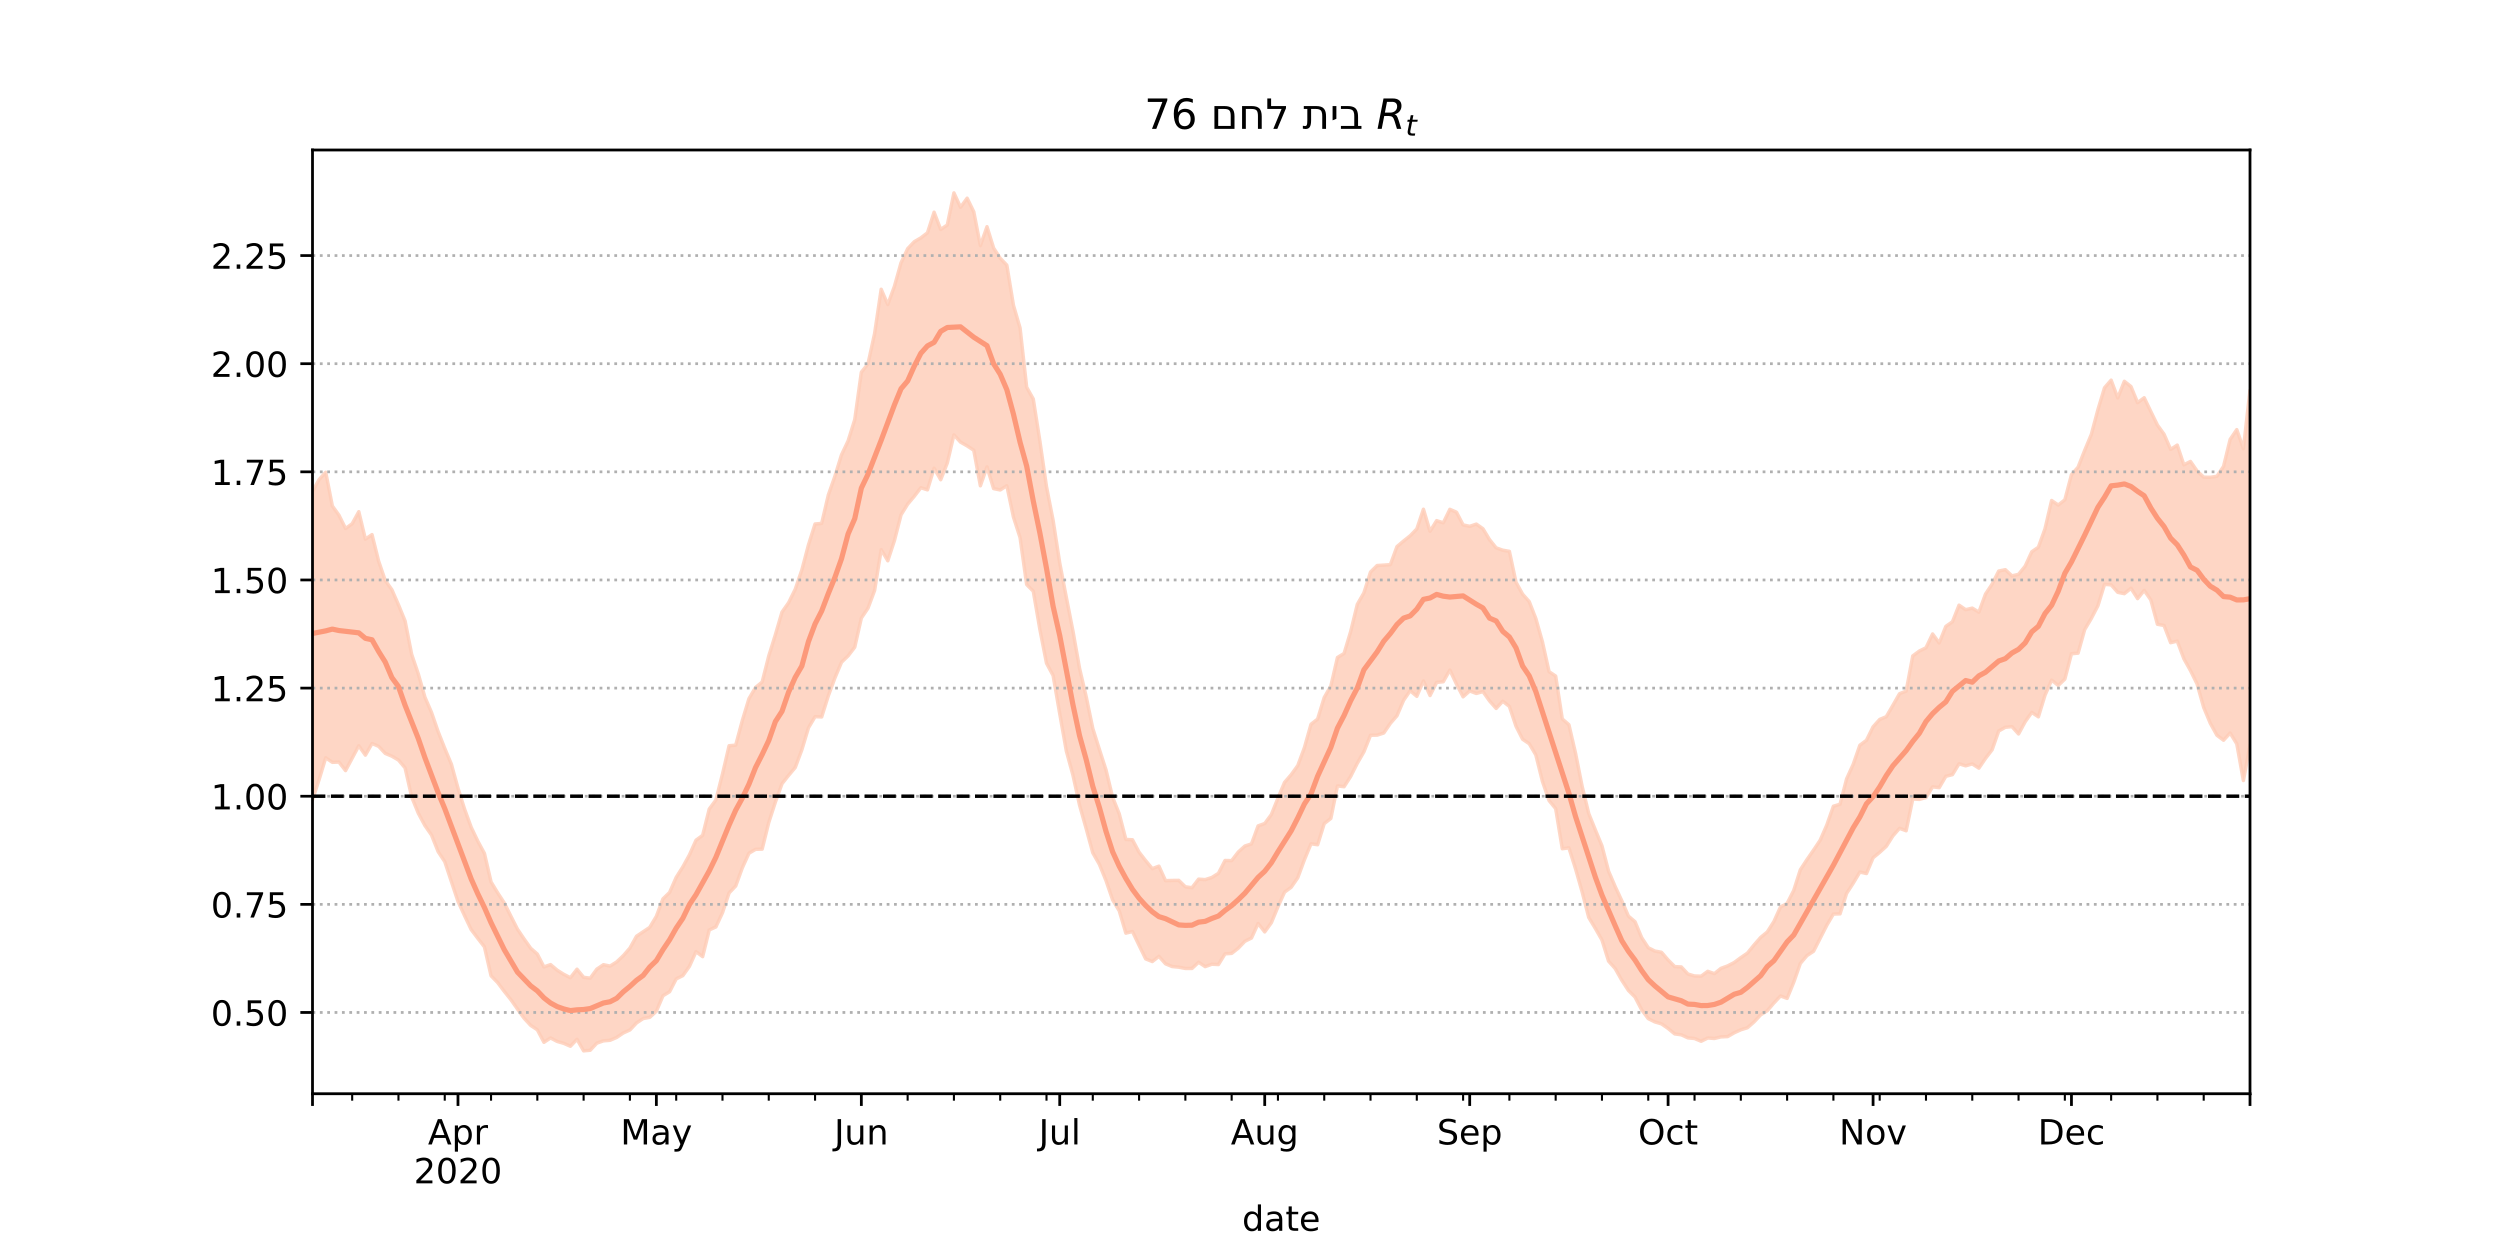 <?xml version="1.0" encoding="utf-8" standalone="no"?>
<!DOCTYPE svg PUBLIC "-//W3C//DTD SVG 1.1//EN"
  "http://www.w3.org/Graphics/SVG/1.1/DTD/svg11.dtd">
<!-- Created with matplotlib (https://matplotlib.org/) -->
<svg height="360pt" version="1.1" viewBox="0 0 720 360" width="720pt" xmlns="http://www.w3.org/2000/svg" xmlns:xlink="http://www.w3.org/1999/xlink">
 <defs>
  <style type="text/css">*{stroke-linecap:butt;stroke-linejoin:round;}</style>
 </defs>
 <g id="figure_1">
  <g id="patch_1">
   <path d="M 0 360 
L 720 360 
L 720 0 
L 0 0 
z
" style="fill:#ffffff;"/>
  </g>
  <g id="axes_1">
   <g id="patch_2">
    <path d="M 90 315 
L 648 315 
L 648 43.2 
L 90 43.2 
z
" style="fill:#ffffff;"/>
   </g>
   <g id="PolyCollection_1">
    <defs>
     <path d="M 90 -129.665 
L 90 -218.461 
L 91.904 -221.899 
L 93.809 -223.986 
L 95.713 -214.273 
L 97.618 -211.625 
L 99.522 -207.789 
L 101.427 -209.162 
L 103.331 -212.632 
L 105.235 -204.734 
L 107.14 -206.035 
L 109.044 -198.396 
L 110.949 -192.825 
L 112.853 -190.176 
L 114.758 -185.825 
L 116.662 -181.162 
L 118.567 -171.51 
L 120.471 -165.898 
L 122.375 -159.219 
L 124.28 -154.809 
L 126.184 -149.281 
L 128.089 -144.47 
L 129.993 -139.924 
L 131.898 -133.001 
L 133.802 -126.96 
L 135.706 -121.735 
L 137.611 -117.749 
L 139.515 -114.213 
L 141.42 -106.005 
L 143.324 -102.867 
L 145.229 -99.952 
L 147.133 -96.143 
L 149.038 -92.384 
L 150.942 -89.574 
L 152.846 -86.89 
L 154.751 -85.224 
L 156.655 -81.524 
L 158.56 -82.198 
L 160.464 -80.594 
L 162.369 -79.399 
L 164.273 -78.412 
L 166.177 -80.864 
L 168.082 -78.54 
L 169.986 -78.278 
L 171.891 -80.886 
L 173.795 -82.163 
L 175.7 -81.77 
L 177.604 -82.961 
L 179.509 -84.765 
L 181.413 -86.947 
L 183.317 -90.363 
L 185.222 -91.652 
L 187.126 -92.917 
L 189.031 -96.091 
L 190.935 -101.133 
L 192.84 -102.977 
L 194.744 -107.313 
L 196.648 -110.33 
L 198.553 -113.791 
L 200.457 -118.03 
L 202.362 -119.426 
L 204.266 -126.997 
L 206.171 -129.58 
L 208.075 -137.071 
L 209.98 -145.23 
L 211.884 -145.398 
L 213.788 -152.487 
L 215.693 -158.767 
L 217.597 -162.016 
L 219.502 -163.582 
L 221.406 -171.085 
L 223.311 -177.205 
L 225.215 -183.717 
L 227.119 -186.416 
L 229.024 -190.28 
L 230.928 -195.836 
L 232.833 -203.057 
L 234.737 -209.088 
L 236.642 -209.262 
L 238.546 -217.399 
L 240.451 -222.835 
L 242.355 -229.006 
L 244.259 -233.035 
L 246.164 -239.147 
L 248.068 -252.804 
L 249.973 -255.187 
L 251.877 -263.901 
L 253.782 -276.692 
L 255.686 -272.304 
L 257.59 -277.53 
L 259.495 -284.315 
L 261.399 -288.365 
L 263.304 -290.381 
L 265.208 -291.489 
L 267.113 -292.958 
L 269.017 -298.887 
L 270.922 -293.914 
L 272.826 -295.22 
L 274.73 -304.445 
L 276.635 -300.317 
L 278.539 -302.917 
L 280.444 -299.018 
L 282.348 -289.268 
L 284.253 -294.709 
L 286.157 -288.562 
L 288.061 -285.619 
L 289.966 -283.632 
L 291.87 -272.098 
L 293.775 -265.555 
L 295.679 -248.48 
L 297.584 -245.09 
L 299.488 -232.94 
L 301.392 -219.819 
L 303.297 -210.123 
L 305.201 -197.859 
L 307.106 -187.932 
L 309.01 -178.243 
L 310.915 -167.499 
L 312.819 -159.365 
L 314.724 -150.203 
L 316.628 -144.154 
L 318.532 -138.247 
L 320.437 -130.372 
L 322.341 -125.615 
L 324.246 -118.242 
L 326.15 -118.143 
L 328.055 -114.566 
L 329.959 -112.12 
L 331.863 -109.826 
L 333.768 -110.549 
L 335.672 -106.373 
L 337.577 -106.43 
L 339.481 -106.456 
L 341.386 -104.601 
L 343.29 -104.34 
L 345.195 -106.807 
L 347.099 -106.674 
L 349.003 -107.276 
L 350.908 -108.482 
L 352.812 -112.18 
L 354.717 -112.142 
L 356.621 -114.617 
L 358.526 -116.336 
L 360.43 -116.959 
L 362.334 -122.145 
L 364.239 -122.825 
L 366.143 -125.388 
L 368.048 -130.144 
L 369.952 -134.673 
L 371.857 -136.882 
L 373.761 -139.51 
L 375.666 -144.658 
L 377.57 -151.407 
L 379.474 -152.907 
L 381.379 -159.116 
L 383.283 -162.435 
L 385.188 -170.641 
L 387.092 -171.797 
L 388.997 -178.129 
L 390.901 -185.939 
L 392.805 -189.252 
L 394.71 -195.254 
L 396.614 -197.128 
L 398.519 -197.247 
L 400.423 -197.381 
L 402.328 -202.584 
L 404.232 -204.186 
L 406.137 -205.703 
L 408.041 -207.661 
L 409.945 -213.342 
L 411.85 -206.987 
L 413.754 -210.056 
L 415.659 -209.433 
L 417.563 -213.317 
L 419.468 -212.483 
L 421.372 -208.82 
L 423.276 -208.417 
L 425.181 -209.06 
L 427.085 -207.728 
L 428.99 -204.579 
L 430.894 -202.218 
L 432.799 -201.543 
L 434.703 -201.211 
L 436.608 -192.308 
L 438.512 -188.877 
L 440.416 -186.739 
L 442.321 -181.846 
L 444.225 -175.126 
L 446.13 -166.56 
L 448.034 -165.288 
L 449.939 -152.936 
L 451.843 -151.289 
L 453.747 -143.102 
L 455.652 -133.536 
L 457.556 -125.695 
L 459.461 -120.982 
L 461.365 -116.38 
L 463.27 -109.1 
L 465.174 -104.658 
L 467.078 -100.578 
L 468.983 -96.157 
L 470.887 -94.541 
L 472.792 -89.975 
L 474.696 -87.052 
L 476.601 -86.095 
L 478.505 -85.749 
L 480.41 -83.53 
L 482.314 -81.624 
L 484.218 -81.515 
L 486.123 -79.478 
L 488.027 -78.917 
L 489.932 -78.861 
L 491.836 -80.262 
L 493.741 -79.586 
L 495.645 -81.116 
L 497.549 -81.813 
L 499.454 -82.799 
L 501.358 -84.203 
L 503.263 -85.501 
L 505.167 -87.846 
L 507.072 -90.023 
L 508.976 -91.593 
L 510.881 -94.579 
L 512.785 -98.809 
L 514.689 -99.799 
L 516.594 -103.557 
L 518.498 -109.506 
L 520.403 -112.42 
L 522.307 -115.172 
L 524.212 -118.024 
L 526.116 -122.386 
L 528.02 -127.804 
L 529.925 -128.375 
L 531.829 -135.694 
L 533.734 -139.894 
L 535.638 -145.366 
L 537.543 -146.802 
L 539.447 -150.674 
L 541.352 -152.802 
L 543.256 -153.596 
L 545.16 -156.877 
L 547.065 -160.214 
L 548.969 -160.96 
L 550.874 -171.096 
L 552.778 -172.507 
L 554.683 -173.439 
L 556.587 -177.421 
L 558.491 -174.829 
L 560.396 -179.591 
L 562.3 -180.929 
L 564.205 -185.712 
L 566.109 -184.414 
L 568.014 -184.861 
L 569.918 -183.69 
L 571.823 -188.901 
L 573.727 -191.764 
L 575.631 -195.536 
L 577.536 -195.925 
L 579.44 -194.152 
L 581.345 -194.589 
L 583.249 -196.95 
L 585.154 -201.088 
L 587.058 -202.399 
L 588.962 -207.711 
L 590.867 -215.862 
L 592.771 -214.549 
L 594.676 -216.05 
L 596.58 -223.275 
L 598.485 -225.445 
L 600.389 -230.286 
L 602.294 -234.853 
L 604.198 -242 
L 606.102 -248.323 
L 608.007 -250.514 
L 609.911 -245.41 
L 611.816 -250.187 
L 613.72 -248.674 
L 615.625 -244.03 
L 617.529 -245.446 
L 619.433 -241.488 
L 621.338 -237.58 
L 623.242 -234.945 
L 625.147 -230.573 
L 627.051 -231.813 
L 628.956 -226.125 
L 630.86 -227.105 
L 632.765 -224.359 
L 634.669 -222.572 
L 636.573 -222.536 
L 638.478 -222.839 
L 640.382 -225.682 
L 642.287 -233.461 
L 644.191 -236.265 
L 646.096 -230.776 
L 648 -247.603 
L 649.904 -245.805 
L 651.809 -238.851 
L 653.713 -242.875 
L 655.618 -254.56 
L 657.522 -246.78 
L 659.427 -254.226 
L 661.331 -253.826 
L 661.331 -125.041 
L 661.331 -125.041 
L 659.427 -131.35 
L 657.522 -126.373 
L 655.618 -135.548 
L 653.713 -127.105 
L 651.809 -127.131 
L 649.904 -140.413 
L 648 -145.441 
L 646.096 -135.207 
L 644.191 -145.765 
L 642.287 -148.888 
L 640.382 -146.818 
L 638.478 -148.237 
L 636.573 -151.687 
L 634.669 -156.242 
L 632.765 -163.008 
L 630.86 -166.873 
L 628.956 -170.281 
L 627.051 -175.36 
L 625.147 -174.906 
L 623.242 -179.858 
L 621.338 -180.216 
L 619.433 -187.235 
L 617.529 -189.958 
L 615.625 -187.602 
L 613.72 -190.579 
L 611.816 -189.02 
L 609.911 -189.408 
L 608.007 -191.563 
L 606.102 -191.699 
L 604.198 -185.548 
L 602.294 -181.879 
L 600.389 -178.687 
L 598.485 -171.894 
L 596.58 -171.722 
L 594.676 -164.424 
L 592.771 -162.598 
L 590.867 -164.124 
L 588.962 -159.782 
L 587.058 -153.555 
L 585.154 -154.829 
L 583.249 -152.132 
L 581.345 -148.619 
L 579.44 -150.726 
L 577.536 -150.541 
L 575.631 -149.477 
L 573.727 -144.062 
L 571.823 -141.576 
L 569.918 -138.774 
L 568.014 -139.997 
L 566.109 -139.437 
L 564.205 -140.035 
L 562.3 -136.898 
L 560.396 -136.427 
L 558.491 -133.153 
L 556.587 -133.392 
L 554.683 -130.299 
L 552.778 -129.775 
L 550.874 -129.891 
L 548.969 -120.74 
L 547.065 -121.446 
L 545.16 -119.269 
L 543.256 -116.264 
L 541.352 -114.524 
L 539.447 -112.961 
L 537.543 -108.424 
L 535.638 -108.848 
L 533.734 -105.649 
L 531.829 -102.715 
L 529.925 -96.809 
L 528.02 -96.755 
L 526.116 -93.517 
L 524.212 -89.784 
L 522.307 -86.041 
L 520.403 -84.788 
L 518.498 -82.539 
L 516.594 -77.111 
L 514.689 -72.467 
L 512.785 -73.162 
L 510.881 -71.143 
L 508.976 -68.913 
L 507.072 -67.728 
L 505.167 -65.688 
L 503.263 -64.012 
L 501.358 -63.424 
L 499.454 -62.553 
L 497.549 -61.461 
L 495.645 -61.373 
L 493.741 -60.921 
L 491.836 -61.058 
L 489.932 -60.116 
L 488.027 -60.911 
L 486.123 -61.09 
L 484.218 -61.975 
L 482.314 -62.235 
L 480.41 -63.803 
L 478.505 -65.13 
L 476.601 -65.687 
L 474.696 -66.637 
L 472.792 -69.179 
L 470.887 -72.841 
L 468.983 -74.751 
L 467.078 -77.683 
L 465.174 -81.053 
L 463.27 -83.191 
L 461.365 -89.278 
L 459.461 -92.604 
L 457.556 -95.769 
L 455.652 -103.141 
L 453.747 -109.812 
L 451.843 -115.818 
L 449.939 -115.565 
L 448.034 -127.113 
L 446.13 -129.439 
L 444.225 -134.954 
L 442.321 -142.574 
L 440.416 -145.818 
L 438.512 -147.096 
L 436.608 -150.847 
L 434.703 -156.552 
L 432.799 -158.045 
L 430.894 -155.968 
L 428.99 -158.134 
L 427.085 -160.82 
L 425.181 -160.284 
L 423.276 -161.007 
L 421.372 -159.317 
L 419.468 -162.975 
L 417.563 -167.031 
L 415.659 -163.659 
L 413.754 -163.474 
L 411.85 -159.683 
L 409.945 -163.882 
L 408.041 -159.458 
L 406.137 -161.073 
L 404.232 -158.312 
L 402.328 -153.867 
L 400.423 -151.67 
L 398.519 -148.886 
L 396.614 -148.283 
L 394.71 -148.241 
L 392.805 -143.476 
L 390.901 -140.177 
L 388.997 -136.397 
L 387.092 -133.422 
L 385.188 -133.66 
L 383.283 -124.289 
L 381.379 -122.81 
L 379.474 -116.714 
L 377.57 -116.991 
L 375.666 -112.38 
L 373.761 -107.223 
L 371.857 -104.469 
L 369.952 -103.064 
L 368.048 -98.847 
L 366.143 -94.245 
L 364.239 -91.614 
L 362.334 -94.036 
L 360.43 -89.848 
L 358.526 -88.913 
L 356.621 -86.926 
L 354.717 -85.423 
L 352.812 -85.293 
L 350.908 -82.213 
L 349.003 -82.302 
L 347.099 -81.611 
L 345.195 -82.87 
L 343.29 -81.079 
L 341.386 -81.087 
L 339.481 -81.451 
L 337.577 -81.636 
L 335.672 -82.419 
L 333.768 -84.573 
L 331.863 -83.072 
L 329.959 -83.839 
L 328.055 -87.735 
L 326.15 -91.722 
L 324.246 -91.255 
L 322.341 -97.69 
L 320.437 -100.836 
L 318.532 -106.38 
L 316.628 -111.054 
L 314.724 -114.385 
L 312.819 -121.355 
L 310.915 -128.107 
L 309.01 -136.743 
L 307.106 -143.711 
L 305.201 -154.451 
L 303.297 -165.447 
L 301.392 -168.998 
L 299.488 -178.704 
L 297.584 -189.728 
L 295.679 -191.652 
L 293.775 -205.191 
L 291.87 -211.087 
L 289.966 -220.109 
L 288.061 -218.893 
L 286.157 -219.286 
L 284.253 -225.537 
L 282.348 -220.089 
L 280.444 -230.341 
L 278.539 -231.576 
L 276.635 -232.667 
L 274.73 -234.746 
L 272.826 -226.675 
L 270.922 -221.838 
L 269.017 -225.16 
L 267.113 -218.924 
L 265.208 -219.538 
L 263.304 -217.056 
L 261.399 -214.796 
L 259.495 -211.709 
L 257.59 -204.293 
L 255.686 -198.496 
L 253.782 -201.704 
L 251.877 -189.92 
L 249.973 -184.82 
L 248.068 -181.999 
L 246.164 -173.603 
L 244.259 -171.112 
L 242.355 -169.281 
L 240.451 -164.752 
L 238.546 -159.579 
L 236.642 -153.524 
L 234.737 -153.595 
L 232.833 -150.386 
L 230.928 -144.049 
L 229.024 -138.954 
L 227.119 -136.691 
L 225.215 -134.29 
L 223.311 -129.008 
L 221.406 -123.125 
L 219.502 -115.459 
L 217.597 -115.392 
L 215.693 -114.259 
L 213.788 -110.065 
L 211.884 -104.834 
L 209.98 -102.832 
L 208.075 -97.128 
L 206.171 -93.047 
L 204.266 -92.18 
L 202.362 -84.483 
L 200.457 -85.915 
L 198.553 -81.693 
L 196.648 -79.013 
L 194.744 -78.074 
L 192.84 -74.375 
L 190.935 -73.221 
L 189.031 -68.758 
L 187.126 -67.006 
L 185.222 -66.658 
L 183.317 -65.388 
L 181.413 -63.365 
L 179.509 -62.508 
L 177.604 -61.216 
L 175.7 -60.401 
L 173.795 -60.232 
L 171.891 -59.573 
L 169.986 -57.533 
L 168.082 -57.355 
L 166.177 -60.669 
L 164.273 -58.682 
L 162.369 -59.514 
L 160.464 -60.067 
L 158.56 -61.068 
L 156.655 -59.816 
L 154.751 -63.419 
L 152.846 -64.679 
L 150.942 -66.738 
L 149.038 -69.381 
L 147.133 -72.099 
L 145.229 -74.482 
L 143.324 -77.014 
L 141.42 -78.983 
L 139.515 -87.306 
L 137.611 -89.75 
L 135.706 -92.272 
L 133.802 -96.267 
L 131.898 -100.404 
L 129.993 -106.122 
L 128.089 -111.841 
L 126.184 -114.726 
L 124.28 -119.497 
L 122.375 -122.244 
L 120.471 -125.79 
L 118.567 -130.452 
L 116.662 -138.849 
L 114.758 -141.113 
L 112.853 -142.217 
L 110.949 -143.021 
L 109.044 -145.065 
L 107.14 -145.867 
L 105.235 -142.518 
L 103.331 -145.222 
L 101.427 -141.639 
L 99.522 -138.069 
L 97.618 -140.521 
L 95.713 -140.45 
L 93.809 -141.762 
L 91.904 -135.479 
L 90 -129.665 
z
" id="m0902f6f139" style="stroke:#fdcbb6;stroke-opacity:0.8;"/>
    </defs>
    <g clip-path="url(#p271bf67df3)">
     <use style="fill:#fdcbb6;fill-opacity:0.8;stroke:#fdcbb6;stroke-opacity:0.8;" x="0" xlink:href="#m0902f6f139" y="360"/>
    </g>
   </g>
   <g id="matplotlib.axis_1">
    <g id="xtick_1">
     <g id="line2d_1">
      <defs>
       <path d="M 0 0 
L 0 3.5 
" id="m57f7299865" style="stroke:#000000;stroke-width:0.8;"/>
      </defs>
      <g>
       <use style="stroke:#000000;stroke-width:0.8;" x="90" xlink:href="#m57f7299865" y="315"/>
      </g>
     </g>
    </g>
    <g id="xtick_2">
     <g id="line2d_2">
      <g>
       <use style="stroke:#000000;stroke-width:0.8;" x="131.898" xlink:href="#m57f7299865" y="315"/>
      </g>
     </g>
     <g id="text_1">
      <!-- Apr -->
      <g transform="translate(123.248 329.598)scale(0.1 -0.1)">
       <defs>
        <path d="M 34.188 63.188 
L 20.797 26.906 
L 47.609 26.906 
z
M 28.609 72.906 
L 39.797 72.906 
L 67.578 0 
L 57.328 0 
L 50.688 18.703 
L 17.828 18.703 
L 11.188 0 
L 0.781 0 
z
" id="DejaVuSans-65"/>
        <path d="M 18.109 8.203 
L 18.109 -20.797 
L 9.078 -20.797 
L 9.078 54.688 
L 18.109 54.688 
L 18.109 46.391 
Q 20.953 51.266 25.266 53.625 
Q 29.594 56 35.594 56 
Q 45.562 56 51.781 48.094 
Q 58.016 40.188 58.016 27.297 
Q 58.016 14.406 51.781 6.484 
Q 45.562 -1.422 35.594 -1.422 
Q 29.594 -1.422 25.266 0.953 
Q 20.953 3.328 18.109 8.203 
z
M 48.688 27.297 
Q 48.688 37.203 44.609 42.844 
Q 40.531 48.484 33.406 48.484 
Q 26.266 48.484 22.188 42.844 
Q 18.109 37.203 18.109 27.297 
Q 18.109 17.391 22.188 11.75 
Q 26.266 6.109 33.406 6.109 
Q 40.531 6.109 44.609 11.75 
Q 48.688 17.391 48.688 27.297 
z
" id="DejaVuSans-112"/>
        <path d="M 41.109 46.297 
Q 39.594 47.172 37.812 47.578 
Q 36.031 48 33.891 48 
Q 26.266 48 22.188 43.047 
Q 18.109 38.094 18.109 28.812 
L 18.109 0 
L 9.078 0 
L 9.078 54.688 
L 18.109 54.688 
L 18.109 46.188 
Q 20.953 51.172 25.484 53.578 
Q 30.031 56 36.531 56 
Q 37.453 56 38.578 55.875 
Q 39.703 55.766 41.062 55.516 
z
" id="DejaVuSans-114"/>
       </defs>
       <use xlink:href="#DejaVuSans-65"/>
       <use x="68.408" xlink:href="#DejaVuSans-112"/>
       <use x="131.885" xlink:href="#DejaVuSans-114"/>
      </g>
      <!-- 2020 -->
      <g transform="translate(119.173 340.796)scale(0.1 -0.1)">
       <defs>
        <path d="M 19.188 8.297 
L 53.609 8.297 
L 53.609 0 
L 7.328 0 
L 7.328 8.297 
Q 12.938 14.109 22.625 23.891 
Q 32.328 33.688 34.812 36.531 
Q 39.547 41.844 41.422 45.531 
Q 43.312 49.219 43.312 52.781 
Q 43.312 58.594 39.234 62.25 
Q 35.156 65.922 28.609 65.922 
Q 23.969 65.922 18.812 64.312 
Q 13.672 62.703 7.812 59.422 
L 7.812 69.391 
Q 13.766 71.781 18.938 73 
Q 24.125 74.219 28.422 74.219 
Q 39.75 74.219 46.484 68.547 
Q 53.219 62.891 53.219 53.422 
Q 53.219 48.922 51.531 44.891 
Q 49.859 40.875 45.406 35.406 
Q 44.188 33.984 37.641 27.219 
Q 31.109 20.453 19.188 8.297 
z
" id="DejaVuSans-50"/>
        <path d="M 31.781 66.406 
Q 24.172 66.406 20.328 58.906 
Q 16.5 51.422 16.5 36.375 
Q 16.5 21.391 20.328 13.891 
Q 24.172 6.391 31.781 6.391 
Q 39.453 6.391 43.281 13.891 
Q 47.125 21.391 47.125 36.375 
Q 47.125 51.422 43.281 58.906 
Q 39.453 66.406 31.781 66.406 
z
M 31.781 74.219 
Q 44.047 74.219 50.516 64.516 
Q 56.984 54.828 56.984 36.375 
Q 56.984 17.969 50.516 8.266 
Q 44.047 -1.422 31.781 -1.422 
Q 19.531 -1.422 13.062 8.266 
Q 6.594 17.969 6.594 36.375 
Q 6.594 54.828 13.062 64.516 
Q 19.531 74.219 31.781 74.219 
z
" id="DejaVuSans-48"/>
       </defs>
       <use xlink:href="#DejaVuSans-50"/>
       <use x="63.623" xlink:href="#DejaVuSans-48"/>
       <use x="127.246" xlink:href="#DejaVuSans-50"/>
       <use x="190.869" xlink:href="#DejaVuSans-48"/>
      </g>
     </g>
    </g>
    <g id="xtick_3">
     <g id="line2d_3">
      <g>
       <use style="stroke:#000000;stroke-width:0.8;" x="189.031" xlink:href="#m57f7299865" y="315"/>
      </g>
     </g>
     <g id="text_2">
      <!-- May -->
      <g transform="translate(178.693 329.598)scale(0.1 -0.1)">
       <defs>
        <path d="M 9.812 72.906 
L 24.516 72.906 
L 43.109 23.297 
L 61.812 72.906 
L 76.516 72.906 
L 76.516 0 
L 66.891 0 
L 66.891 64.016 
L 48.094 14.016 
L 38.188 14.016 
L 19.391 64.016 
L 19.391 0 
L 9.812 0 
z
" id="DejaVuSans-77"/>
        <path d="M 34.281 27.484 
Q 23.391 27.484 19.188 25 
Q 14.984 22.516 14.984 16.5 
Q 14.984 11.719 18.141 8.906 
Q 21.297 6.109 26.703 6.109 
Q 34.188 6.109 38.703 11.406 
Q 43.219 16.703 43.219 25.484 
L 43.219 27.484 
z
M 52.203 31.203 
L 52.203 0 
L 43.219 0 
L 43.219 8.297 
Q 40.141 3.328 35.547 0.953 
Q 30.953 -1.422 24.312 -1.422 
Q 15.922 -1.422 10.953 3.297 
Q 6 8.016 6 15.922 
Q 6 25.141 12.172 29.828 
Q 18.359 34.516 30.609 34.516 
L 43.219 34.516 
L 43.219 35.406 
Q 43.219 41.609 39.141 45 
Q 35.062 48.391 27.688 48.391 
Q 23 48.391 18.547 47.266 
Q 14.109 46.141 10.016 43.891 
L 10.016 52.203 
Q 14.938 54.109 19.578 55.047 
Q 24.219 56 28.609 56 
Q 40.484 56 46.344 49.844 
Q 52.203 43.703 52.203 31.203 
z
" id="DejaVuSans-97"/>
        <path d="M 32.172 -5.078 
Q 28.375 -14.844 24.75 -17.812 
Q 21.141 -20.797 15.094 -20.797 
L 7.906 -20.797 
L 7.906 -13.281 
L 13.188 -13.281 
Q 16.891 -13.281 18.938 -11.516 
Q 21 -9.766 23.484 -3.219 
L 25.094 0.875 
L 2.984 54.688 
L 12.5 54.688 
L 29.594 11.922 
L 46.688 54.688 
L 56.203 54.688 
z
" id="DejaVuSans-121"/>
       </defs>
       <use xlink:href="#DejaVuSans-77"/>
       <use x="86.279" xlink:href="#DejaVuSans-97"/>
       <use x="147.559" xlink:href="#DejaVuSans-121"/>
      </g>
     </g>
    </g>
    <g id="xtick_4">
     <g id="line2d_4">
      <g>
       <use style="stroke:#000000;stroke-width:0.8;" x="248.068" xlink:href="#m57f7299865" y="315"/>
      </g>
     </g>
     <g id="text_3">
      <!-- Jun -->
      <g transform="translate(240.256 329.598)scale(0.1 -0.1)">
       <defs>
        <path d="M 9.812 72.906 
L 19.672 72.906 
L 19.672 5.078 
Q 19.672 -8.109 14.672 -14.062 
Q 9.672 -20.016 -1.422 -20.016 
L -5.172 -20.016 
L -5.172 -11.719 
L -2.094 -11.719 
Q 4.438 -11.719 7.125 -8.047 
Q 9.812 -4.391 9.812 5.078 
z
" id="DejaVuSans-74"/>
        <path d="M 8.5 21.578 
L 8.5 54.688 
L 17.484 54.688 
L 17.484 21.922 
Q 17.484 14.156 20.5 10.266 
Q 23.531 6.391 29.594 6.391 
Q 36.859 6.391 41.078 11.031 
Q 45.312 15.672 45.312 23.688 
L 45.312 54.688 
L 54.297 54.688 
L 54.297 0 
L 45.312 0 
L 45.312 8.406 
Q 42.047 3.422 37.719 1 
Q 33.406 -1.422 27.688 -1.422 
Q 18.266 -1.422 13.375 4.438 
Q 8.5 10.297 8.5 21.578 
z
M 31.109 56 
z
" id="DejaVuSans-117"/>
        <path d="M 54.891 33.016 
L 54.891 0 
L 45.906 0 
L 45.906 32.719 
Q 45.906 40.484 42.875 44.328 
Q 39.844 48.188 33.797 48.188 
Q 26.516 48.188 22.312 43.547 
Q 18.109 38.922 18.109 30.906 
L 18.109 0 
L 9.078 0 
L 9.078 54.688 
L 18.109 54.688 
L 18.109 46.188 
Q 21.344 51.125 25.703 53.562 
Q 30.078 56 35.797 56 
Q 45.219 56 50.047 50.172 
Q 54.891 44.344 54.891 33.016 
z
" id="DejaVuSans-110"/>
       </defs>
       <use xlink:href="#DejaVuSans-74"/>
       <use x="29.492" xlink:href="#DejaVuSans-117"/>
       <use x="92.871" xlink:href="#DejaVuSans-110"/>
      </g>
     </g>
    </g>
    <g id="xtick_5">
     <g id="line2d_5">
      <g>
       <use style="stroke:#000000;stroke-width:0.8;" x="305.201" xlink:href="#m57f7299865" y="315"/>
      </g>
     </g>
     <g id="text_4">
      <!-- Jul -->
      <g transform="translate(299.169 329.598)scale(0.1 -0.1)">
       <defs>
        <path d="M 9.422 75.984 
L 18.406 75.984 
L 18.406 0 
L 9.422 0 
z
" id="DejaVuSans-108"/>
       </defs>
       <use xlink:href="#DejaVuSans-74"/>
       <use x="29.492" xlink:href="#DejaVuSans-117"/>
       <use x="92.871" xlink:href="#DejaVuSans-108"/>
      </g>
     </g>
    </g>
    <g id="xtick_6">
     <g id="line2d_6">
      <g>
       <use style="stroke:#000000;stroke-width:0.8;" x="364.239" xlink:href="#m57f7299865" y="315"/>
      </g>
     </g>
     <g id="text_5">
      <!-- Aug -->
      <g transform="translate(354.476 329.598)scale(0.1 -0.1)">
       <defs>
        <path d="M 45.406 27.984 
Q 45.406 37.75 41.375 43.109 
Q 37.359 48.484 30.078 48.484 
Q 22.859 48.484 18.828 43.109 
Q 14.797 37.75 14.797 27.984 
Q 14.797 18.266 18.828 12.891 
Q 22.859 7.516 30.078 7.516 
Q 37.359 7.516 41.375 12.891 
Q 45.406 18.266 45.406 27.984 
z
M 54.391 6.781 
Q 54.391 -7.172 48.188 -13.984 
Q 42 -20.797 29.203 -20.797 
Q 24.469 -20.797 20.266 -20.094 
Q 16.062 -19.391 12.109 -17.922 
L 12.109 -9.188 
Q 16.062 -11.328 19.922 -12.344 
Q 23.781 -13.375 27.781 -13.375 
Q 36.625 -13.375 41.016 -8.766 
Q 45.406 -4.156 45.406 5.172 
L 45.406 9.625 
Q 42.625 4.781 38.281 2.391 
Q 33.938 0 27.875 0 
Q 17.828 0 11.672 7.656 
Q 5.516 15.328 5.516 27.984 
Q 5.516 40.672 11.672 48.328 
Q 17.828 56 27.875 56 
Q 33.938 56 38.281 53.609 
Q 42.625 51.219 45.406 46.391 
L 45.406 54.688 
L 54.391 54.688 
z
" id="DejaVuSans-103"/>
       </defs>
       <use xlink:href="#DejaVuSans-65"/>
       <use x="68.408" xlink:href="#DejaVuSans-117"/>
       <use x="131.787" xlink:href="#DejaVuSans-103"/>
      </g>
     </g>
    </g>
    <g id="xtick_7">
     <g id="line2d_7">
      <g>
       <use style="stroke:#000000;stroke-width:0.8;" x="423.276" xlink:href="#m57f7299865" y="315"/>
      </g>
     </g>
     <g id="text_6">
      <!-- Sep -->
      <g transform="translate(413.851 329.598)scale(0.1 -0.1)">
       <defs>
        <path d="M 53.516 70.516 
L 53.516 60.891 
Q 47.906 63.578 42.922 64.891 
Q 37.938 66.219 33.297 66.219 
Q 25.25 66.219 20.875 63.094 
Q 16.5 59.969 16.5 54.203 
Q 16.5 49.359 19.406 46.891 
Q 22.312 44.438 30.422 42.922 
L 36.375 41.703 
Q 47.406 39.594 52.656 34.297 
Q 57.906 29 57.906 20.125 
Q 57.906 9.516 50.797 4.047 
Q 43.703 -1.422 29.984 -1.422 
Q 24.812 -1.422 18.969 -0.25 
Q 13.141 0.922 6.891 3.219 
L 6.891 13.375 
Q 12.891 10.016 18.656 8.297 
Q 24.422 6.594 29.984 6.594 
Q 38.422 6.594 43.016 9.906 
Q 47.609 13.234 47.609 19.391 
Q 47.609 24.75 44.312 27.781 
Q 41.016 30.812 33.5 32.328 
L 27.484 33.5 
Q 16.453 35.688 11.516 40.375 
Q 6.594 45.062 6.594 53.422 
Q 6.594 63.094 13.406 68.656 
Q 20.219 74.219 32.172 74.219 
Q 37.312 74.219 42.625 73.281 
Q 47.953 72.359 53.516 70.516 
z
" id="DejaVuSans-83"/>
        <path d="M 56.203 29.594 
L 56.203 25.203 
L 14.891 25.203 
Q 15.484 15.922 20.484 11.062 
Q 25.484 6.203 34.422 6.203 
Q 39.594 6.203 44.453 7.469 
Q 49.312 8.734 54.109 11.281 
L 54.109 2.781 
Q 49.266 0.734 44.188 -0.344 
Q 39.109 -1.422 33.891 -1.422 
Q 20.797 -1.422 13.156 6.188 
Q 5.516 13.812 5.516 26.812 
Q 5.516 40.234 12.766 48.109 
Q 20.016 56 32.328 56 
Q 43.359 56 49.781 48.891 
Q 56.203 41.797 56.203 29.594 
z
M 47.219 32.234 
Q 47.125 39.594 43.094 43.984 
Q 39.062 48.391 32.422 48.391 
Q 24.906 48.391 20.391 44.141 
Q 15.875 39.891 15.188 32.172 
z
" id="DejaVuSans-101"/>
       </defs>
       <use xlink:href="#DejaVuSans-83"/>
       <use x="63.477" xlink:href="#DejaVuSans-101"/>
       <use x="125" xlink:href="#DejaVuSans-112"/>
      </g>
     </g>
    </g>
    <g id="xtick_8">
     <g id="line2d_8">
      <g>
       <use style="stroke:#000000;stroke-width:0.8;" x="480.41" xlink:href="#m57f7299865" y="315"/>
      </g>
     </g>
     <g id="text_7">
      <!-- Oct -->
      <g transform="translate(471.764 329.598)scale(0.1 -0.1)">
       <defs>
        <path d="M 39.406 66.219 
Q 28.656 66.219 22.328 58.203 
Q 16.016 50.203 16.016 36.375 
Q 16.016 22.609 22.328 14.594 
Q 28.656 6.594 39.406 6.594 
Q 50.141 6.594 56.422 14.594 
Q 62.703 22.609 62.703 36.375 
Q 62.703 50.203 56.422 58.203 
Q 50.141 66.219 39.406 66.219 
z
M 39.406 74.219 
Q 54.734 74.219 63.906 63.938 
Q 73.094 53.656 73.094 36.375 
Q 73.094 19.141 63.906 8.859 
Q 54.734 -1.422 39.406 -1.422 
Q 24.031 -1.422 14.812 8.828 
Q 5.609 19.094 5.609 36.375 
Q 5.609 53.656 14.812 63.938 
Q 24.031 74.219 39.406 74.219 
z
" id="DejaVuSans-79"/>
        <path d="M 48.781 52.594 
L 48.781 44.188 
Q 44.969 46.297 41.141 47.344 
Q 37.312 48.391 33.406 48.391 
Q 24.656 48.391 19.812 42.844 
Q 14.984 37.312 14.984 27.297 
Q 14.984 17.281 19.812 11.734 
Q 24.656 6.203 33.406 6.203 
Q 37.312 6.203 41.141 7.25 
Q 44.969 8.297 48.781 10.406 
L 48.781 2.094 
Q 45.016 0.344 40.984 -0.531 
Q 36.969 -1.422 32.422 -1.422 
Q 20.062 -1.422 12.781 6.344 
Q 5.516 14.109 5.516 27.297 
Q 5.516 40.672 12.859 48.328 
Q 20.219 56 33.016 56 
Q 37.156 56 41.109 55.141 
Q 45.062 54.297 48.781 52.594 
z
" id="DejaVuSans-99"/>
        <path d="M 18.312 70.219 
L 18.312 54.688 
L 36.812 54.688 
L 36.812 47.703 
L 18.312 47.703 
L 18.312 18.016 
Q 18.312 11.328 20.141 9.422 
Q 21.969 7.516 27.594 7.516 
L 36.812 7.516 
L 36.812 0 
L 27.594 0 
Q 17.188 0 13.234 3.875 
Q 9.281 7.766 9.281 18.016 
L 9.281 47.703 
L 2.688 47.703 
L 2.688 54.688 
L 9.281 54.688 
L 9.281 70.219 
z
" id="DejaVuSans-116"/>
       </defs>
       <use xlink:href="#DejaVuSans-79"/>
       <use x="78.711" xlink:href="#DejaVuSans-99"/>
       <use x="133.691" xlink:href="#DejaVuSans-116"/>
      </g>
     </g>
    </g>
    <g id="xtick_9">
     <g id="line2d_9">
      <g>
       <use style="stroke:#000000;stroke-width:0.8;" x="539.447" xlink:href="#m57f7299865" y="315"/>
      </g>
     </g>
     <g id="text_8">
      <!-- Nov -->
      <g transform="translate(529.688 329.598)scale(0.1 -0.1)">
       <defs>
        <path d="M 9.812 72.906 
L 23.094 72.906 
L 55.422 11.922 
L 55.422 72.906 
L 64.984 72.906 
L 64.984 0 
L 51.703 0 
L 19.391 60.984 
L 19.391 0 
L 9.812 0 
z
" id="DejaVuSans-78"/>
        <path d="M 30.609 48.391 
Q 23.391 48.391 19.188 42.75 
Q 14.984 37.109 14.984 27.297 
Q 14.984 17.484 19.156 11.844 
Q 23.344 6.203 30.609 6.203 
Q 37.797 6.203 41.984 11.859 
Q 46.188 17.531 46.188 27.297 
Q 46.188 37.016 41.984 42.703 
Q 37.797 48.391 30.609 48.391 
z
M 30.609 56 
Q 42.328 56 49.016 48.375 
Q 55.719 40.766 55.719 27.297 
Q 55.719 13.875 49.016 6.219 
Q 42.328 -1.422 30.609 -1.422 
Q 18.844 -1.422 12.172 6.219 
Q 5.516 13.875 5.516 27.297 
Q 5.516 40.766 12.172 48.375 
Q 18.844 56 30.609 56 
z
" id="DejaVuSans-111"/>
        <path d="M 2.984 54.688 
L 12.5 54.688 
L 29.594 8.797 
L 46.688 54.688 
L 56.203 54.688 
L 35.688 0 
L 23.484 0 
z
" id="DejaVuSans-118"/>
       </defs>
       <use xlink:href="#DejaVuSans-78"/>
       <use x="74.805" xlink:href="#DejaVuSans-111"/>
       <use x="135.986" xlink:href="#DejaVuSans-118"/>
      </g>
     </g>
    </g>
    <g id="xtick_10">
     <g id="line2d_10">
      <g>
       <use style="stroke:#000000;stroke-width:0.8;" x="596.58" xlink:href="#m57f7299865" y="315"/>
      </g>
     </g>
     <g id="text_9">
      <!-- Dec -->
      <g transform="translate(586.904 329.598)scale(0.1 -0.1)">
       <defs>
        <path d="M 19.672 64.797 
L 19.672 8.109 
L 31.594 8.109 
Q 46.688 8.109 53.688 14.938 
Q 60.688 21.781 60.688 36.531 
Q 60.688 51.172 53.688 57.984 
Q 46.688 64.797 31.594 64.797 
z
M 9.812 72.906 
L 30.078 72.906 
Q 51.266 72.906 61.172 64.094 
Q 71.094 55.281 71.094 36.531 
Q 71.094 17.672 61.125 8.828 
Q 51.172 0 30.078 0 
L 9.812 0 
z
" id="DejaVuSans-68"/>
       </defs>
       <use xlink:href="#DejaVuSans-68"/>
       <use x="77.002" xlink:href="#DejaVuSans-101"/>
       <use x="138.525" xlink:href="#DejaVuSans-99"/>
      </g>
     </g>
    </g>
    <g id="xtick_11">
     <g id="line2d_11">
      <g>
       <use style="stroke:#000000;stroke-width:0.8;" x="648" xlink:href="#m57f7299865" y="315"/>
      </g>
     </g>
    </g>
    <g id="xtick_12">
     <g id="line2d_12">
      <defs>
       <path d="M 0 0 
L 0 2 
" id="md6ca209a04" style="stroke:#000000;stroke-width:0.6;"/>
      </defs>
      <g>
       <use style="stroke:#000000;stroke-width:0.6;" x="101.427" xlink:href="#md6ca209a04" y="315"/>
      </g>
     </g>
    </g>
    <g id="xtick_13">
     <g id="line2d_13">
      <g>
       <use style="stroke:#000000;stroke-width:0.6;" x="114.758" xlink:href="#md6ca209a04" y="315"/>
      </g>
     </g>
    </g>
    <g id="xtick_14">
     <g id="line2d_14">
      <g>
       <use style="stroke:#000000;stroke-width:0.6;" x="128.089" xlink:href="#md6ca209a04" y="315"/>
      </g>
     </g>
    </g>
    <g id="xtick_15">
     <g id="line2d_15">
      <g>
       <use style="stroke:#000000;stroke-width:0.6;" x="141.42" xlink:href="#md6ca209a04" y="315"/>
      </g>
     </g>
    </g>
    <g id="xtick_16">
     <g id="line2d_16">
      <g>
       <use style="stroke:#000000;stroke-width:0.6;" x="154.751" xlink:href="#md6ca209a04" y="315"/>
      </g>
     </g>
    </g>
    <g id="xtick_17">
     <g id="line2d_17">
      <g>
       <use style="stroke:#000000;stroke-width:0.6;" x="168.082" xlink:href="#md6ca209a04" y="315"/>
      </g>
     </g>
    </g>
    <g id="xtick_18">
     <g id="line2d_18">
      <g>
       <use style="stroke:#000000;stroke-width:0.6;" x="181.413" xlink:href="#md6ca209a04" y="315"/>
      </g>
     </g>
    </g>
    <g id="xtick_19">
     <g id="line2d_19">
      <g>
       <use style="stroke:#000000;stroke-width:0.6;" x="194.744" xlink:href="#md6ca209a04" y="315"/>
      </g>
     </g>
    </g>
    <g id="xtick_20">
     <g id="line2d_20">
      <g>
       <use style="stroke:#000000;stroke-width:0.6;" x="208.075" xlink:href="#md6ca209a04" y="315"/>
      </g>
     </g>
    </g>
    <g id="xtick_21">
     <g id="line2d_21">
      <g>
       <use style="stroke:#000000;stroke-width:0.6;" x="221.406" xlink:href="#md6ca209a04" y="315"/>
      </g>
     </g>
    </g>
    <g id="xtick_22">
     <g id="line2d_22">
      <g>
       <use style="stroke:#000000;stroke-width:0.6;" x="234.737" xlink:href="#md6ca209a04" y="315"/>
      </g>
     </g>
    </g>
    <g id="xtick_23">
     <g id="line2d_23">
      <g>
       <use style="stroke:#000000;stroke-width:0.6;" x="261.399" xlink:href="#md6ca209a04" y="315"/>
      </g>
     </g>
    </g>
    <g id="xtick_24">
     <g id="line2d_24">
      <g>
       <use style="stroke:#000000;stroke-width:0.6;" x="274.73" xlink:href="#md6ca209a04" y="315"/>
      </g>
     </g>
    </g>
    <g id="xtick_25">
     <g id="line2d_25">
      <g>
       <use style="stroke:#000000;stroke-width:0.6;" x="288.061" xlink:href="#md6ca209a04" y="315"/>
      </g>
     </g>
    </g>
    <g id="xtick_26">
     <g id="line2d_26">
      <g>
       <use style="stroke:#000000;stroke-width:0.6;" x="301.392" xlink:href="#md6ca209a04" y="315"/>
      </g>
     </g>
    </g>
    <g id="xtick_27">
     <g id="line2d_27">
      <g>
       <use style="stroke:#000000;stroke-width:0.6;" x="314.724" xlink:href="#md6ca209a04" y="315"/>
      </g>
     </g>
    </g>
    <g id="xtick_28">
     <g id="line2d_28">
      <g>
       <use style="stroke:#000000;stroke-width:0.6;" x="328.055" xlink:href="#md6ca209a04" y="315"/>
      </g>
     </g>
    </g>
    <g id="xtick_29">
     <g id="line2d_29">
      <g>
       <use style="stroke:#000000;stroke-width:0.6;" x="341.386" xlink:href="#md6ca209a04" y="315"/>
      </g>
     </g>
    </g>
    <g id="xtick_30">
     <g id="line2d_30">
      <g>
       <use style="stroke:#000000;stroke-width:0.6;" x="354.717" xlink:href="#md6ca209a04" y="315"/>
      </g>
     </g>
    </g>
    <g id="xtick_31">
     <g id="line2d_31">
      <g>
       <use style="stroke:#000000;stroke-width:0.6;" x="368.048" xlink:href="#md6ca209a04" y="315"/>
      </g>
     </g>
    </g>
    <g id="xtick_32">
     <g id="line2d_32">
      <g>
       <use style="stroke:#000000;stroke-width:0.6;" x="381.379" xlink:href="#md6ca209a04" y="315"/>
      </g>
     </g>
    </g>
    <g id="xtick_33">
     <g id="line2d_33">
      <g>
       <use style="stroke:#000000;stroke-width:0.6;" x="394.71" xlink:href="#md6ca209a04" y="315"/>
      </g>
     </g>
    </g>
    <g id="xtick_34">
     <g id="line2d_34">
      <g>
       <use style="stroke:#000000;stroke-width:0.6;" x="408.041" xlink:href="#md6ca209a04" y="315"/>
      </g>
     </g>
    </g>
    <g id="xtick_35">
     <g id="line2d_35">
      <g>
       <use style="stroke:#000000;stroke-width:0.6;" x="421.372" xlink:href="#md6ca209a04" y="315"/>
      </g>
     </g>
    </g>
    <g id="xtick_36">
     <g id="line2d_36">
      <g>
       <use style="stroke:#000000;stroke-width:0.6;" x="434.703" xlink:href="#md6ca209a04" y="315"/>
      </g>
     </g>
    </g>
    <g id="xtick_37">
     <g id="line2d_37">
      <g>
       <use style="stroke:#000000;stroke-width:0.6;" x="448.034" xlink:href="#md6ca209a04" y="315"/>
      </g>
     </g>
    </g>
    <g id="xtick_38">
     <g id="line2d_38">
      <g>
       <use style="stroke:#000000;stroke-width:0.6;" x="461.365" xlink:href="#md6ca209a04" y="315"/>
      </g>
     </g>
    </g>
    <g id="xtick_39">
     <g id="line2d_39">
      <g>
       <use style="stroke:#000000;stroke-width:0.6;" x="474.696" xlink:href="#md6ca209a04" y="315"/>
      </g>
     </g>
    </g>
    <g id="xtick_40">
     <g id="line2d_40">
      <g>
       <use style="stroke:#000000;stroke-width:0.6;" x="488.027" xlink:href="#md6ca209a04" y="315"/>
      </g>
     </g>
    </g>
    <g id="xtick_41">
     <g id="line2d_41">
      <g>
       <use style="stroke:#000000;stroke-width:0.6;" x="501.358" xlink:href="#md6ca209a04" y="315"/>
      </g>
     </g>
    </g>
    <g id="xtick_42">
     <g id="line2d_42">
      <g>
       <use style="stroke:#000000;stroke-width:0.6;" x="514.689" xlink:href="#md6ca209a04" y="315"/>
      </g>
     </g>
    </g>
    <g id="xtick_43">
     <g id="line2d_43">
      <g>
       <use style="stroke:#000000;stroke-width:0.6;" x="528.02" xlink:href="#md6ca209a04" y="315"/>
      </g>
     </g>
    </g>
    <g id="xtick_44">
     <g id="line2d_44">
      <g>
       <use style="stroke:#000000;stroke-width:0.6;" x="541.352" xlink:href="#md6ca209a04" y="315"/>
      </g>
     </g>
    </g>
    <g id="xtick_45">
     <g id="line2d_45">
      <g>
       <use style="stroke:#000000;stroke-width:0.6;" x="554.683" xlink:href="#md6ca209a04" y="315"/>
      </g>
     </g>
    </g>
    <g id="xtick_46">
     <g id="line2d_46">
      <g>
       <use style="stroke:#000000;stroke-width:0.6;" x="568.014" xlink:href="#md6ca209a04" y="315"/>
      </g>
     </g>
    </g>
    <g id="xtick_47">
     <g id="line2d_47">
      <g>
       <use style="stroke:#000000;stroke-width:0.6;" x="581.345" xlink:href="#md6ca209a04" y="315"/>
      </g>
     </g>
    </g>
    <g id="xtick_48">
     <g id="line2d_48">
      <g>
       <use style="stroke:#000000;stroke-width:0.6;" x="594.676" xlink:href="#md6ca209a04" y="315"/>
      </g>
     </g>
    </g>
    <g id="xtick_49">
     <g id="line2d_49">
      <g>
       <use style="stroke:#000000;stroke-width:0.6;" x="608.007" xlink:href="#md6ca209a04" y="315"/>
      </g>
     </g>
    </g>
    <g id="xtick_50">
     <g id="line2d_50">
      <g>
       <use style="stroke:#000000;stroke-width:0.6;" x="621.338" xlink:href="#md6ca209a04" y="315"/>
      </g>
     </g>
    </g>
    <g id="xtick_51">
     <g id="line2d_51">
      <g>
       <use style="stroke:#000000;stroke-width:0.6;" x="634.669" xlink:href="#md6ca209a04" y="315"/>
      </g>
     </g>
    </g>
    <g id="text_10">
     <!-- date -->
     <g transform="translate(357.725 354.474)scale(0.1 -0.1)">
      <defs>
       <path d="M 45.406 46.391 
L 45.406 75.984 
L 54.391 75.984 
L 54.391 0 
L 45.406 0 
L 45.406 8.203 
Q 42.578 3.328 38.25 0.953 
Q 33.938 -1.422 27.875 -1.422 
Q 17.969 -1.422 11.734 6.484 
Q 5.516 14.406 5.516 27.297 
Q 5.516 40.188 11.734 48.094 
Q 17.969 56 27.875 56 
Q 33.938 56 38.25 53.625 
Q 42.578 51.266 45.406 46.391 
z
M 14.797 27.297 
Q 14.797 17.391 18.875 11.75 
Q 22.953 6.109 30.078 6.109 
Q 37.203 6.109 41.297 11.75 
Q 45.406 17.391 45.406 27.297 
Q 45.406 37.203 41.297 42.844 
Q 37.203 48.484 30.078 48.484 
Q 22.953 48.484 18.875 42.844 
Q 14.797 37.203 14.797 27.297 
z
" id="DejaVuSans-100"/>
      </defs>
      <use xlink:href="#DejaVuSans-100"/>
      <use x="63.477" xlink:href="#DejaVuSans-97"/>
      <use x="124.756" xlink:href="#DejaVuSans-116"/>
      <use x="163.965" xlink:href="#DejaVuSans-101"/>
     </g>
    </g>
   </g>
   <g id="matplotlib.axis_2">
    <g id="ytick_1">
     <g id="line2d_52">
      <path clip-path="url(#p271bf67df3)" d="M 90 291.596 
L 648 291.596 
" style="fill:none;stroke:#b0b0b0;stroke-dasharray:0.8,1.32;stroke-dashoffset:0;stroke-width:0.8;"/>
     </g>
     <g id="line2d_53">
      <defs>
       <path d="M 0 0 
L -3.5 0 
" id="m2d34c42915" style="stroke:#000000;stroke-width:0.8;"/>
      </defs>
      <g>
       <use style="stroke:#000000;stroke-width:0.8;" x="90" xlink:href="#m2d34c42915" y="291.596"/>
      </g>
     </g>
     <g id="text_11">
      <!-- 0.50 -->
      <g transform="translate(60.734 295.395)scale(0.1 -0.1)">
       <defs>
        <path d="M 10.688 12.406 
L 21 12.406 
L 21 0 
L 10.688 0 
z
" id="DejaVuSans-46"/>
        <path d="M 10.797 72.906 
L 49.516 72.906 
L 49.516 64.594 
L 19.828 64.594 
L 19.828 46.734 
Q 21.969 47.469 24.109 47.828 
Q 26.266 48.188 28.422 48.188 
Q 40.625 48.188 47.75 41.5 
Q 54.891 34.812 54.891 23.391 
Q 54.891 11.625 47.562 5.094 
Q 40.234 -1.422 26.906 -1.422 
Q 22.312 -1.422 17.547 -0.641 
Q 12.797 0.141 7.719 1.703 
L 7.719 11.625 
Q 12.109 9.234 16.797 8.062 
Q 21.484 6.891 26.703 6.891 
Q 35.156 6.891 40.078 11.328 
Q 45.016 15.766 45.016 23.391 
Q 45.016 31 40.078 35.438 
Q 35.156 39.891 26.703 39.891 
Q 22.75 39.891 18.812 39.016 
Q 14.891 38.141 10.797 36.281 
z
" id="DejaVuSans-53"/>
       </defs>
       <use xlink:href="#DejaVuSans-48"/>
       <use x="63.623" xlink:href="#DejaVuSans-46"/>
       <use x="95.41" xlink:href="#DejaVuSans-53"/>
       <use x="159.033" xlink:href="#DejaVuSans-48"/>
      </g>
     </g>
    </g>
    <g id="ytick_2">
     <g id="line2d_54">
      <path clip-path="url(#p271bf67df3)" d="M 90 260.455 
L 648 260.455 
" style="fill:none;stroke:#b0b0b0;stroke-dasharray:0.8,1.32;stroke-dashoffset:0;stroke-width:0.8;"/>
     </g>
     <g id="line2d_55">
      <g>
       <use style="stroke:#000000;stroke-width:0.8;" x="90" xlink:href="#m2d34c42915" y="260.455"/>
      </g>
     </g>
     <g id="text_12">
      <!-- 0.75 -->
      <g transform="translate(60.734 264.254)scale(0.1 -0.1)">
       <defs>
        <path d="M 8.203 72.906 
L 55.078 72.906 
L 55.078 68.703 
L 28.609 0 
L 18.312 0 
L 43.219 64.594 
L 8.203 64.594 
z
" id="DejaVuSans-55"/>
       </defs>
       <use xlink:href="#DejaVuSans-48"/>
       <use x="63.623" xlink:href="#DejaVuSans-46"/>
       <use x="95.41" xlink:href="#DejaVuSans-55"/>
       <use x="159.033" xlink:href="#DejaVuSans-53"/>
      </g>
     </g>
    </g>
    <g id="ytick_3">
     <g id="line2d_56">
      <path clip-path="url(#p271bf67df3)" d="M 90 229.313 
L 648 229.313 
" style="fill:none;stroke:#b0b0b0;stroke-dasharray:0.8,1.32;stroke-dashoffset:0;stroke-width:0.8;"/>
     </g>
     <g id="line2d_57">
      <g>
       <use style="stroke:#000000;stroke-width:0.8;" x="90" xlink:href="#m2d34c42915" y="229.313"/>
      </g>
     </g>
     <g id="text_13">
      <!-- 1.00 -->
      <g transform="translate(60.734 233.112)scale(0.1 -0.1)">
       <defs>
        <path d="M 12.406 8.297 
L 28.516 8.297 
L 28.516 63.922 
L 10.984 60.406 
L 10.984 69.391 
L 28.422 72.906 
L 38.281 72.906 
L 38.281 8.297 
L 54.391 8.297 
L 54.391 0 
L 12.406 0 
z
" id="DejaVuSans-49"/>
       </defs>
       <use xlink:href="#DejaVuSans-49"/>
       <use x="63.623" xlink:href="#DejaVuSans-46"/>
       <use x="95.41" xlink:href="#DejaVuSans-48"/>
       <use x="159.033" xlink:href="#DejaVuSans-48"/>
      </g>
     </g>
    </g>
    <g id="ytick_4">
     <g id="line2d_58">
      <path clip-path="url(#p271bf67df3)" d="M 90 198.172 
L 648 198.172 
" style="fill:none;stroke:#b0b0b0;stroke-dasharray:0.8,1.32;stroke-dashoffset:0;stroke-width:0.8;"/>
     </g>
     <g id="line2d_59">
      <g>
       <use style="stroke:#000000;stroke-width:0.8;" x="90" xlink:href="#m2d34c42915" y="198.172"/>
      </g>
     </g>
     <g id="text_14">
      <!-- 1.25 -->
      <g transform="translate(60.734 201.971)scale(0.1 -0.1)">
       <use xlink:href="#DejaVuSans-49"/>
       <use x="63.623" xlink:href="#DejaVuSans-46"/>
       <use x="95.41" xlink:href="#DejaVuSans-50"/>
       <use x="159.033" xlink:href="#DejaVuSans-53"/>
      </g>
     </g>
    </g>
    <g id="ytick_5">
     <g id="line2d_60">
      <path clip-path="url(#p271bf67df3)" d="M 90 167.03 
L 648 167.03 
" style="fill:none;stroke:#b0b0b0;stroke-dasharray:0.8,1.32;stroke-dashoffset:0;stroke-width:0.8;"/>
     </g>
     <g id="line2d_61">
      <g>
       <use style="stroke:#000000;stroke-width:0.8;" x="90" xlink:href="#m2d34c42915" y="167.03"/>
      </g>
     </g>
     <g id="text_15">
      <!-- 1.50 -->
      <g transform="translate(60.734 170.829)scale(0.1 -0.1)">
       <use xlink:href="#DejaVuSans-49"/>
       <use x="63.623" xlink:href="#DejaVuSans-46"/>
       <use x="95.41" xlink:href="#DejaVuSans-53"/>
       <use x="159.033" xlink:href="#DejaVuSans-48"/>
      </g>
     </g>
    </g>
    <g id="ytick_6">
     <g id="line2d_62">
      <path clip-path="url(#p271bf67df3)" d="M 90 135.888 
L 648 135.888 
" style="fill:none;stroke:#b0b0b0;stroke-dasharray:0.8,1.32;stroke-dashoffset:0;stroke-width:0.8;"/>
     </g>
     <g id="line2d_63">
      <g>
       <use style="stroke:#000000;stroke-width:0.8;" x="90" xlink:href="#m2d34c42915" y="135.888"/>
      </g>
     </g>
     <g id="text_16">
      <!-- 1.75 -->
      <g transform="translate(60.734 139.688)scale(0.1 -0.1)">
       <use xlink:href="#DejaVuSans-49"/>
       <use x="63.623" xlink:href="#DejaVuSans-46"/>
       <use x="95.41" xlink:href="#DejaVuSans-55"/>
       <use x="159.033" xlink:href="#DejaVuSans-53"/>
      </g>
     </g>
    </g>
    <g id="ytick_7">
     <g id="line2d_64">
      <path clip-path="url(#p271bf67df3)" d="M 90 104.747 
L 648 104.747 
" style="fill:none;stroke:#b0b0b0;stroke-dasharray:0.8,1.32;stroke-dashoffset:0;stroke-width:0.8;"/>
     </g>
     <g id="line2d_65">
      <g>
       <use style="stroke:#000000;stroke-width:0.8;" x="90" xlink:href="#m2d34c42915" y="104.747"/>
      </g>
     </g>
     <g id="text_17">
      <!-- 2.00 -->
      <g transform="translate(60.734 108.546)scale(0.1 -0.1)">
       <use xlink:href="#DejaVuSans-50"/>
       <use x="63.623" xlink:href="#DejaVuSans-46"/>
       <use x="95.41" xlink:href="#DejaVuSans-48"/>
       <use x="159.033" xlink:href="#DejaVuSans-48"/>
      </g>
     </g>
    </g>
    <g id="ytick_8">
     <g id="line2d_66">
      <path clip-path="url(#p271bf67df3)" d="M 90 73.605 
L 648 73.605 
" style="fill:none;stroke:#b0b0b0;stroke-dasharray:0.8,1.32;stroke-dashoffset:0;stroke-width:0.8;"/>
     </g>
     <g id="line2d_67">
      <g>
       <use style="stroke:#000000;stroke-width:0.8;" x="90" xlink:href="#m2d34c42915" y="73.605"/>
      </g>
     </g>
     <g id="text_18">
      <!-- 2.25 -->
      <g transform="translate(60.734 77.405)scale(0.1 -0.1)">
       <use xlink:href="#DejaVuSans-50"/>
       <use x="63.623" xlink:href="#DejaVuSans-46"/>
       <use x="95.41" xlink:href="#DejaVuSans-50"/>
       <use x="159.033" xlink:href="#DejaVuSans-53"/>
      </g>
     </g>
    </g>
   </g>
   <g id="line2d_68">
    <path clip-path="url(#p271bf67df3)" d="M 90 182.441 
L 93.809 181.69 
L 95.713 181.185 
L 97.618 181.594 
L 103.331 182.259 
L 105.235 183.846 
L 107.14 184.254 
L 109.044 187.621 
L 110.949 190.677 
L 112.853 195.139 
L 114.758 197.739 
L 116.662 203.128 
L 120.471 212.702 
L 122.375 218.208 
L 126.184 228.29 
L 128.089 232.878 
L 135.706 253.156 
L 137.611 257.436 
L 139.515 261.364 
L 141.42 265.738 
L 145.229 273.511 
L 149.038 279.978 
L 152.846 283.932 
L 154.751 285.37 
L 156.655 287.385 
L 158.56 288.865 
L 160.464 289.901 
L 162.369 290.578 
L 164.273 291.054 
L 166.177 290.83 
L 168.082 290.74 
L 169.986 290.46 
L 173.795 288.861 
L 175.7 288.501 
L 177.604 287.515 
L 179.509 285.642 
L 181.413 284.077 
L 183.317 282.325 
L 185.222 280.933 
L 187.126 278.5 
L 189.031 276.668 
L 190.935 273.497 
L 192.84 270.665 
L 194.744 267.301 
L 196.648 264.474 
L 198.553 260.527 
L 200.457 257.65 
L 204.266 250.818 
L 206.171 246.907 
L 209.98 237.598 
L 211.884 233.329 
L 213.788 229.837 
L 215.693 225.857 
L 217.597 221.044 
L 219.502 217.297 
L 221.406 213.263 
L 223.311 207.817 
L 225.215 204.853 
L 227.119 199.326 
L 229.024 195.08 
L 230.928 191.82 
L 232.833 184.785 
L 234.737 179.695 
L 236.642 175.962 
L 238.546 170.964 
L 240.451 166.29 
L 242.355 160.91 
L 244.259 153.755 
L 246.164 149.379 
L 248.068 140.572 
L 249.973 136.595 
L 253.782 126.786 
L 257.59 116.607 
L 259.495 111.964 
L 261.399 109.722 
L 263.304 105.466 
L 265.208 101.739 
L 267.113 99.616 
L 269.017 98.602 
L 270.922 95.428 
L 272.826 94.319 
L 276.635 94.129 
L 280.444 97.119 
L 284.253 99.555 
L 286.157 104.761 
L 288.061 107.783 
L 289.966 112.242 
L 291.87 119.27 
L 293.775 127.36 
L 295.679 134.226 
L 297.584 144.309 
L 299.488 153.526 
L 301.392 163.695 
L 303.297 174.627 
L 305.201 183.042 
L 309.01 202.975 
L 310.915 211.899 
L 312.819 218.747 
L 314.724 226.478 
L 316.628 232.559 
L 318.532 239.447 
L 320.437 245.325 
L 322.341 249.486 
L 324.246 252.981 
L 326.15 256.136 
L 328.055 258.692 
L 329.959 260.795 
L 331.863 262.595 
L 333.768 263.987 
L 335.672 264.578 
L 339.481 266.375 
L 341.386 266.506 
L 343.29 266.451 
L 345.195 265.583 
L 347.099 265.349 
L 349.003 264.517 
L 350.908 263.813 
L 352.812 262.203 
L 354.717 260.801 
L 356.621 259.102 
L 358.526 257.244 
L 362.334 252.689 
L 364.239 250.921 
L 366.143 248.487 
L 368.048 245.312 
L 371.857 239.284 
L 373.761 235.562 
L 375.666 231.553 
L 377.57 228.648 
L 379.474 223.554 
L 383.283 215.246 
L 385.188 209.701 
L 387.092 206.053 
L 388.997 201.793 
L 390.901 198.146 
L 392.805 192.903 
L 396.614 187.737 
L 398.519 184.676 
L 400.423 182.445 
L 402.328 179.86 
L 404.232 178.018 
L 406.137 177.378 
L 408.041 175.442 
L 409.945 172.616 
L 411.85 172.219 
L 413.754 171.19 
L 415.659 171.704 
L 417.563 171.952 
L 421.372 171.616 
L 425.181 174.019 
L 427.085 175.096 
L 428.99 178.025 
L 430.894 178.828 
L 432.799 181.833 
L 434.703 183.446 
L 436.608 186.589 
L 438.512 191.822 
L 440.416 194.65 
L 442.321 199.194 
L 451.843 228.454 
L 453.747 235.138 
L 459.461 252.622 
L 461.365 257.794 
L 465.174 266.619 
L 467.078 270.928 
L 468.983 273.951 
L 470.887 276.501 
L 472.792 279.515 
L 474.696 282.141 
L 476.601 283.93 
L 480.41 287.099 
L 484.218 288.213 
L 486.123 289.18 
L 488.027 289.276 
L 489.932 289.608 
L 491.836 289.586 
L 493.741 289.276 
L 495.645 288.624 
L 499.454 286.339 
L 501.358 285.786 
L 503.263 284.356 
L 507.072 280.994 
L 508.976 278.355 
L 510.881 276.684 
L 514.689 271.268 
L 516.594 269.284 
L 528.02 249.175 
L 533.734 238.384 
L 535.638 235.289 
L 537.543 231.484 
L 539.447 229.422 
L 541.352 226.613 
L 543.256 223.362 
L 545.16 220.532 
L 548.969 216.176 
L 550.874 213.522 
L 552.778 211.173 
L 554.683 207.799 
L 556.587 205.527 
L 558.491 203.708 
L 560.396 202.142 
L 562.3 199.095 
L 566.109 195.991 
L 568.014 196.47 
L 569.918 194.64 
L 571.823 193.607 
L 575.631 190.361 
L 577.536 189.689 
L 579.44 188.065 
L 581.345 187 
L 583.249 185.146 
L 585.154 181.961 
L 587.058 180.37 
L 588.962 176.704 
L 590.867 174.311 
L 592.771 170.267 
L 594.676 165.117 
L 596.58 161.834 
L 600.389 154.113 
L 604.198 146.1 
L 606.102 143.191 
L 608.007 139.919 
L 609.911 139.713 
L 611.816 139.378 
L 613.72 140.101 
L 615.625 141.512 
L 617.529 142.781 
L 619.433 146.284 
L 621.338 149.274 
L 623.242 151.648 
L 625.147 154.992 
L 627.051 156.907 
L 628.956 159.849 
L 630.86 163.281 
L 632.765 164.253 
L 634.669 166.826 
L 636.573 168.836 
L 638.478 169.968 
L 640.382 171.81 
L 642.287 171.987 
L 644.191 172.782 
L 646.096 172.764 
L 648 172.425 
L 649.904 171.643 
L 651.809 172.924 
L 653.713 171.895 
L 655.618 173.762 
L 657.522 171.412 
L 659.427 169.693 
L 661.331 169.778 
L 661.331 169.778 
" style="fill:none;stroke:#fc997a;stroke-linecap:square;stroke-width:1.5;"/>
   </g>
   <g id="line2d_69">
    <path clip-path="url(#p271bf67df3)" d="M 90 229.313 
L 648 229.313 
" style="fill:none;stroke:#000000;stroke-dasharray:3.7,1.6;stroke-dashoffset:0;"/>
   </g>
   <g id="patch_3">
    <path d="M 90 315 
L 90 43.2 
" style="fill:none;stroke:#000000;stroke-linecap:square;stroke-linejoin:miter;stroke-width:0.8;"/>
   </g>
   <g id="patch_4">
    <path d="M 648 315 
L 648 43.2 
" style="fill:none;stroke:#000000;stroke-linecap:square;stroke-linejoin:miter;stroke-width:0.8;"/>
   </g>
   <g id="patch_5">
    <path d="M 90 315 
L 648 315 
" style="fill:none;stroke:#000000;stroke-linecap:square;stroke-linejoin:miter;stroke-width:0.8;"/>
   </g>
   <g id="patch_6">
    <path d="M 90 43.2 
L 648 43.2 
" style="fill:none;stroke:#000000;stroke-linecap:square;stroke-linejoin:miter;stroke-width:0.8;"/>
   </g>
   <g id="text_19">
    <!-- 76 םחל תיב $R_t$ -->
    <g transform="translate(329.58 37.2)scale(0.12 -0.12)">
     <defs>
      <path d="M 33.016 40.375 
Q 26.375 40.375 22.484 35.828 
Q 18.609 31.297 18.609 23.391 
Q 18.609 15.531 22.484 10.953 
Q 26.375 6.391 33.016 6.391 
Q 39.656 6.391 43.531 10.953 
Q 47.406 15.531 47.406 23.391 
Q 47.406 31.297 43.531 35.828 
Q 39.656 40.375 33.016 40.375 
z
M 52.594 71.297 
L 52.594 62.312 
Q 48.875 64.062 45.094 64.984 
Q 41.312 65.922 37.594 65.922 
Q 27.828 65.922 22.672 59.328 
Q 17.531 52.734 16.797 39.406 
Q 19.672 43.656 24.016 45.922 
Q 28.375 48.188 33.594 48.188 
Q 44.578 48.188 50.953 41.516 
Q 57.328 34.859 57.328 23.391 
Q 57.328 12.156 50.688 5.359 
Q 44.047 -1.422 33.016 -1.422 
Q 20.359 -1.422 13.672 8.266 
Q 6.984 17.969 6.984 36.375 
Q 6.984 53.656 15.188 63.938 
Q 23.391 74.219 37.203 74.219 
Q 40.922 74.219 44.703 73.484 
Q 48.484 72.75 52.594 71.297 
z
" id="DejaVuSans-54"/>
      <path id="DejaVuSans-32"/>
      <path d="M 57.281 0 
L 9.078 0 
L 9.078 54.688 
L 32.672 54.688 
Q 39.547 54.688 44.234 53.266 
Q 48.922 51.859 51.828 48.703 
Q 54.734 45.562 56 40.938 
Q 57.281 36.328 57.281 29.594 
z
M 18.172 47.703 
L 18.172 6.984 
L 48.188 6.984 
L 48.188 30.906 
Q 48.188 40.578 45.016 44.141 
Q 41.844 47.703 32.812 47.703 
z
" id="DejaVuSans-1501"/>
      <path d="M 56.25 29.594 
L 56.25 0 
L 47.172 0 
L 47.172 30.906 
Q 47.172 40.578 44 44.141 
Q 40.828 47.703 31.844 47.703 
L 18.109 47.703 
L 18.109 0 
L 9.078 0 
L 9.078 54.688 
L 31.734 54.688 
Q 45.219 54.688 50.734 48.828 
Q 56.25 42.969 56.25 29.594 
z
" id="DejaVuSans-1495"/>
      <path d="M 18.797 0 
L 38.531 47.703 
L 4.297 47.703 
L 4.297 72.906 
L 13.422 72.906 
L 13.422 54.688 
L 49.219 54.641 
L 49.078 49.266 
L 28.328 0 
z
" id="DejaVuSans-1500"/>
      <path d="M 56.641 29.594 
L 56.641 0 
L 47.562 0 
L 47.562 29.688 
Q 47.562 33.297 47.312 35.719 
Q 47.078 38.141 46.188 40.594 
Q 45.312 43.062 43.75 44.484 
Q 42.188 45.906 39.453 46.797 
Q 36.719 47.703 32.812 47.703 
L 20.797 47.703 
L 20.797 20.219 
Q 20.797 9.766 17.797 4.688 
Q 14.797 -0.391 7.375 -0.391 
Q 4.781 -0.391 0.984 0.391 
L 0.984 7.375 
Q 4.156 6.688 6 6.688 
Q 9.469 6.688 10.594 9.469 
Q 11.719 12.25 11.719 20.219 
L 11.719 47.703 
L 3.266 47.703 
L 3.266 54.688 
L 32.812 54.688 
Q 39.797 54.688 44.5 53.047 
Q 49.219 51.422 51.859 48.047 
Q 54.5 44.672 55.562 40.281 
Q 56.641 35.891 56.641 29.594 
z
" id="DejaVuSans-1514"/>
      <path d="M 15.719 54.688 
L 15.719 24.125 
L 6.641 20.406 
L 6.641 54.688 
z
" id="DejaVuSans-1497"/>
      <path d="M 36.328 6.984 
L 36.328 29.594 
Q 36.328 33.25 36.062 35.672 
Q 35.797 38.094 34.859 40.578 
Q 33.938 43.062 32.25 44.484 
Q 30.562 45.906 27.609 46.797 
Q 24.656 47.703 20.406 47.703 
L 4.297 47.703 
L 4.297 54.688 
L 20.406 54.688 
Q 26.422 54.688 30.734 53.562 
Q 35.062 52.438 37.891 50.359 
Q 40.719 48.297 42.406 44.891 
Q 44.094 41.5 44.75 37.453 
Q 45.406 33.406 45.406 27.828 
L 45.406 6.984 
L 53.516 6.984 
L 53.516 0 
L 4.297 0 
L 4.297 6.984 
z
" id="DejaVuSans-1489"/>
      <path d="M 25.203 64.797 
L 20.219 38.922 
L 32.906 38.922 
Q 40.375 38.922 44.984 43.047 
Q 49.609 47.172 49.609 53.812 
Q 49.609 59.125 46.5 61.953 
Q 43.406 64.797 37.594 64.797 
z
M 43.312 35.016 
Q 46.438 34.281 48.516 31.391 
Q 50.594 28.516 53.328 19.922 
L 59.516 0 
L 49.125 0 
L 43.406 18.703 
Q 41.219 25.922 38.328 28.359 
Q 35.453 30.812 29.5 30.812 
L 18.609 30.812 
L 12.594 0 
L 2.688 0 
L 16.891 72.906 
L 39.109 72.906 
Q 49.219 72.906 54.609 68.328 
Q 60.016 63.766 60.016 55.172 
Q 60.016 47.562 55.422 41.984 
Q 50.828 36.422 43.312 35.016 
z
" id="DejaVuSans-Oblique-82"/>
      <path d="M 42.281 54.688 
L 40.922 47.703 
L 23 47.703 
L 17.188 18.016 
Q 16.891 16.359 16.75 15.234 
Q 16.609 14.109 16.609 13.484 
Q 16.609 10.359 18.484 8.938 
Q 20.359 7.516 24.516 7.516 
L 33.594 7.516 
L 32.078 0 
L 23.484 0 
Q 15.484 0 11.547 3.125 
Q 7.625 6.25 7.625 12.594 
Q 7.625 13.719 7.766 15.062 
Q 7.906 16.406 8.203 18.016 
L 14.016 47.703 
L 6.391 47.703 
L 7.812 54.688 
L 15.281 54.688 
L 18.312 70.219 
L 27.297 70.219 
L 24.312 54.688 
z
" id="DejaVuSans-Oblique-116"/>
     </defs>
     <use transform="translate(0 0.781)" xlink:href="#DejaVuSans-55"/>
     <use transform="translate(63.623 0.781)" xlink:href="#DejaVuSans-54"/>
     <use transform="translate(127.246 0.781)" xlink:href="#DejaVuSans-32"/>
     <use transform="translate(159.033 0.781)" xlink:href="#DejaVuSans-1501"/>
     <use transform="translate(225.391 0.781)" xlink:href="#DejaVuSans-1495"/>
     <use transform="translate(290.723 0.781)" xlink:href="#DejaVuSans-1500"/>
     <use transform="translate(347.559 0.781)" xlink:href="#DejaVuSans-32"/>
     <use transform="translate(379.346 0.781)" xlink:href="#DejaVuSans-1514"/>
     <use transform="translate(445.068 0.781)" xlink:href="#DejaVuSans-1497"/>
     <use transform="translate(467.432 0.781)" xlink:href="#DejaVuSans-1489"/>
     <use transform="translate(525.244 0.781)" xlink:href="#DejaVuSans-32"/>
     <use transform="translate(557.031 0.781)" xlink:href="#DejaVuSans-Oblique-82"/>
     <use transform="translate(626.514 -15.625)scale(0.7)" xlink:href="#DejaVuSans-Oblique-116"/>
    </g>
   </g>
  </g>
 </g>
 <defs>
  <clipPath id="p271bf67df3">
   <rect height="271.8" width="558" x="90" y="43.2"/>
  </clipPath>
 </defs>
</svg>
